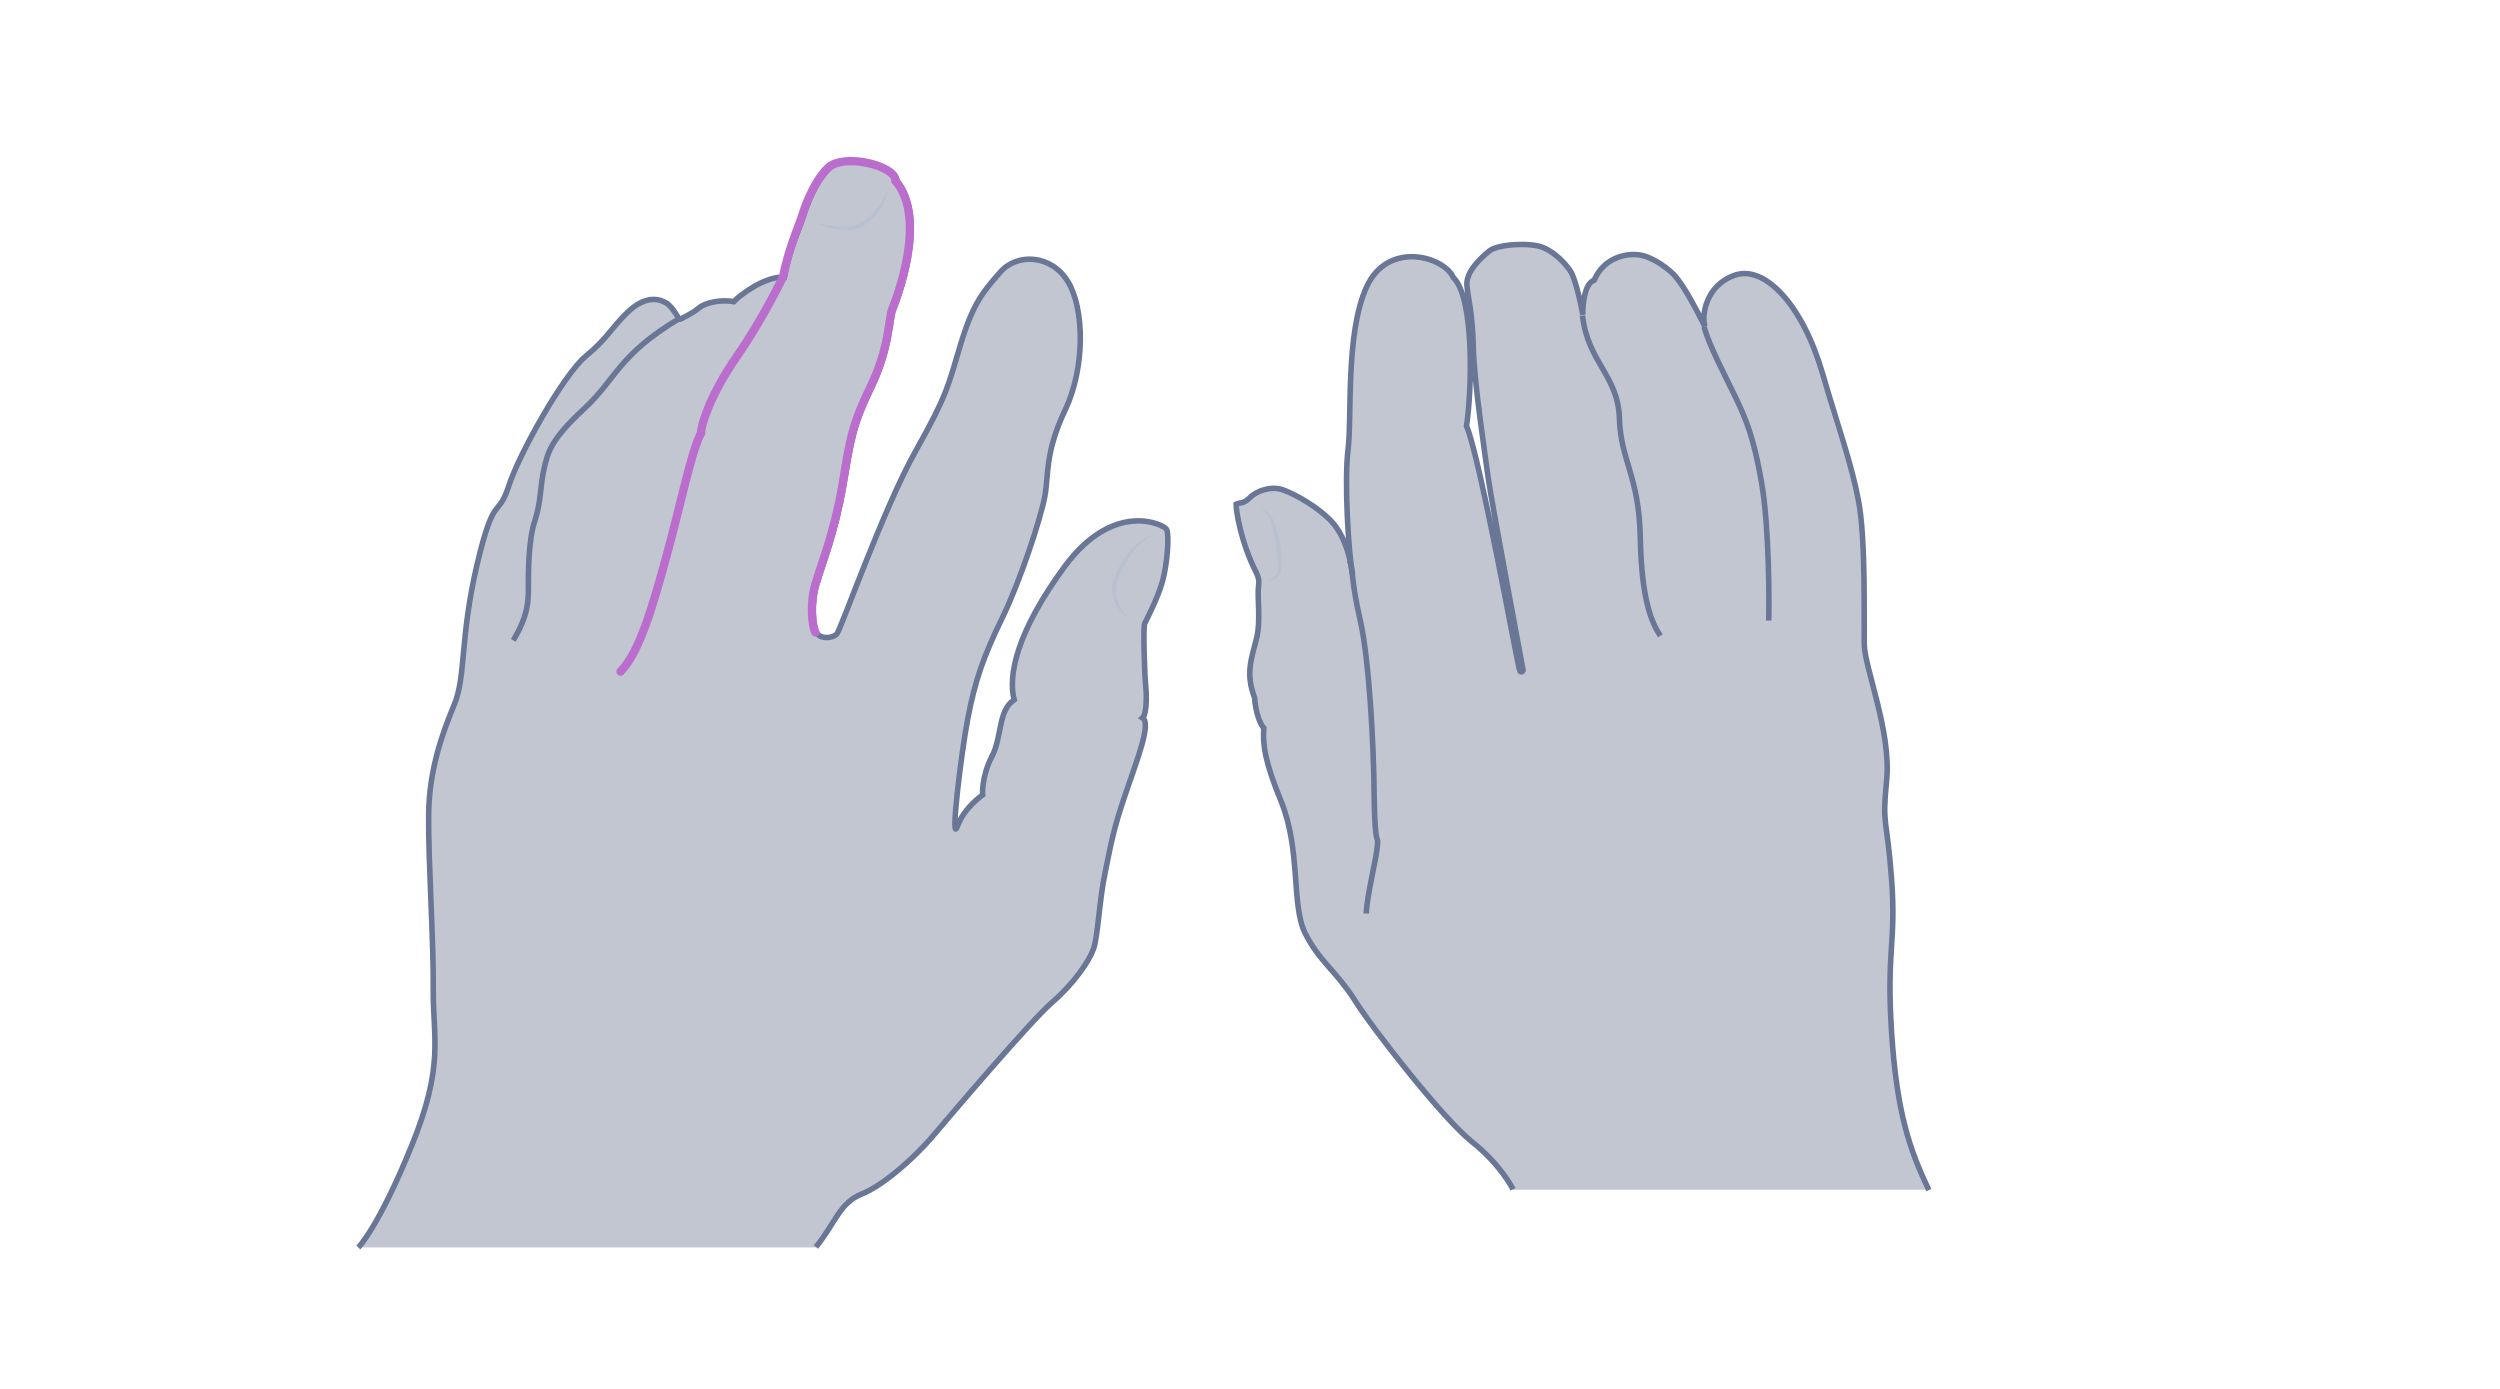<svg width="900" height="500" viewBox="0 0 900 500" fill="none" xmlns="http://www.w3.org/2000/svg">
<path opacity="0.33" d="M694.391 428.438C687.6 414.134 682.831 400.841 680.953 371.365C679.075 341.888 682.687 339.577 680.953 316.314C679.219 293.051 677.485 298.108 679.219 280.624C680.809 263.141 671.272 240.456 671.128 231.931C670.983 223.406 671.706 194.219 669.105 180.493C666.504 166.766 660.435 157.952 656.101 134.4C651.766 110.848 635.294 95.532 624.746 99C614.198 102.468 612.465 113.449 613.765 117.495C609.141 108.392 606.107 103.046 603.217 99.578C600.327 96.11 591.947 92.064 591.947 92.064C591.947 92.064 578.943 89.319 573.886 101.023C569.695 101.89 569.695 110.993 569.84 113.449C568.828 107.958 566.95 100.156 565.361 97.699C563.627 95.243 560.303 91.342 555.68 89.319C551.056 87.296 539.208 88.019 536.174 90.475C533.139 92.931 527.649 97.988 528.082 102.901C528.516 107.958 530.105 112.437 530.394 125.297C530.683 138.157 534.873 165.321 535.74 172.112C536.607 178.903 548.311 241.468 548.311 241.468C548.311 241.468 547.877 242.479 547.155 241.757C546.577 241.034 532.85 164.743 527.938 153.473C529.816 141.48 530.972 107.525 523.169 100.011C519.846 92.498 499.617 86.574 491.959 103.479C484.301 120.24 486.758 150.294 485.313 161.853C483.868 173.413 485.457 199.132 486.902 206.79C485.891 198.987 483.29 191.763 478.811 187.284C474.332 182.804 466.963 178.325 461.761 176.447C457.571 175.002 452.225 176.88 449.913 179.192C449.19 179.915 448.179 180.637 447.167 180.782C446.011 181.07 445 181.937 445 181.937C445 184.394 446.878 196.675 453.669 208.813C451.936 211.414 454.247 222.25 452.369 229.908C450.491 237.422 448.323 242.624 451.647 251.293C450.346 253.605 452.08 259.962 454.97 262.274C453.236 267.62 455.403 274.411 461.183 288.571C468.407 306.344 464.795 325.995 469.852 336.109C474.91 346.223 480.978 349.691 487.625 360.094C494.127 370.498 519.557 403.008 529.96 411.244C540.364 419.48 544.698 428.294 544.698 428.294H694.391V428.438Z" fill="#445272"/>
<path d="M694.391 428.438C687.6 414.134 682.831 400.841 680.953 371.365C679.075 341.888 682.687 339.577 680.953 316.314C679.219 293.051 677.485 298.108 679.219 280.624C680.809 263.141 671.272 240.456 671.128 231.931C670.983 223.406 671.706 194.219 669.105 180.492C666.504 166.766 662.603 156.652 656.101 134.4C648.876 109.548 635.294 95.532 624.746 99C614.198 102.468 612.465 113.449 613.765 117.495C609.141 108.392 606.107 103.046 603.217 99.578C601.05 96.977 595.126 92.498 590.213 91.775C586.601 91.197 577.787 91.92 573.886 100.878C570.129 102.179 569.695 110.848 569.84 113.304C568.828 107.814 566.95 100.011 565.361 97.555C563.627 95.099 560.303 91.197 555.68 89.174C551.056 87.152 539.208 87.874 536.174 90.33C533.139 92.787 527.649 97.844 528.082 102.757C528.516 107.814 530.105 112.293 530.394 125.153C530.683 138.012 534.873 165.177 535.74 171.968C536.607 178.759 548.311 241.323 548.311 241.323C548.311 241.323 547.877 242.334 547.155 241.612C546.577 240.89 532.85 164.599 527.938 153.328C529.816 141.336 530.972 107.38 523.169 99.867C519.846 92.353 499.617 86.429 491.959 103.335C484.301 120.095 486.758 150.149 485.313 161.709C483.868 173.268 485.457 198.987 486.902 206.645C485.891 198.843 483.29 191.618 478.811 187.139C474.332 182.66 466.963 178.181 461.761 176.302C457.571 174.857 452.225 176.736 449.913 179.192C449.046 180.059 447.89 180.926 446.589 181.07C445.578 181.215 445 181.504 445 181.504C445 183.816 446.589 194.942 452.225 206.067C452.947 207.512 453.38 209.102 453.091 210.691C452.513 214.881 453.958 223.551 452.369 229.764C450.491 237.277 448.323 242.479 451.647 251.148C451.936 255.772 453.38 260.396 454.97 262.13C454.536 268.343 455.403 274.267 461.183 288.427C468.407 306.199 464.795 325.85 469.852 335.964C474.91 346.079 480.978 349.546 487.625 359.95C494.127 370.353 519.557 402.863 529.96 411.099C540.364 419.335 544.698 428.149 544.698 428.149" stroke="#697695" stroke-width="2" stroke-miterlimit="10"/>
<path d="M491.815 328.884C492.248 321.515 495.571 308.944 495.86 304.465C496.294 299.986 494.994 306.344 494.705 286.982C494.56 267.476 492.826 236.844 489.647 223.117C486.469 209.39 487.336 206.645 485.891 201.732" stroke="#697695" stroke-width="2" stroke-miterlimit="10"/>
<path d="M597.726 228.897C594.548 224.129 590.935 215.749 590.502 193.497C590.068 171.245 583.422 165.899 582.988 150.583C582.555 135.267 571.574 130.355 569.695 113.594" stroke="#697695" stroke-width="2" stroke-miterlimit="10"/>
<path d="M636.74 223.406C636.884 217.915 637.029 190.173 634.139 173.557C631.249 156.94 628.359 150.583 624.891 143.213C621.279 135.7 615.21 124.285 613.477 117.639" stroke="#697695" stroke-width="2" stroke-miterlimit="10"/>
<g opacity="0.5">
<path d="M453.092 182.805C454.392 183.094 455.548 183.816 456.704 184.683C457.715 185.695 458.438 186.85 458.871 188.151C459.594 190.752 460.316 193.208 460.75 195.953C461.183 198.554 461.617 201.299 461.328 204.045C461.328 204.767 461.039 205.49 460.894 206.068C460.605 206.79 460.172 207.368 459.594 207.802C458.438 208.813 456.993 208.957 455.693 208.524C456.993 208.669 458.293 208.235 459.16 207.224C460.027 206.357 460.172 205.056 460.172 203.756C460.172 201.155 459.738 198.554 459.305 196.098C458.871 193.497 458.293 190.896 457.716 188.44C457.282 186.128 455.548 183.961 453.092 182.805Z" fill="#B1BBD0"/>
</g>
<path opacity="0.33" d="M293.723 448.925C300.694 440.439 302.209 433.014 310.241 429.832C318.272 426.649 329.335 416.496 335.245 409.677C341.155 402.706 370.856 367.701 378.736 360.881C386.616 354.062 392.072 346.03 393.587 341.787C395.254 337.544 395.709 324.209 397.83 314.207C399.952 304.054 400.558 299.356 405.104 286.021C409.65 272.685 414.5 260.411 411.317 258.441C413.136 256.774 412.681 248.288 412.378 245.863C412.075 243.287 411.469 225.708 412.075 224.496C412.681 223.284 416.621 215.707 418.44 209.494C420.258 203.129 421.016 192.218 419.955 190.551C418.894 188.733 401.013 180.095 383.434 203.735C366.007 227.375 362.825 243.135 365.098 251.925C359.188 255.865 360.855 265.109 357.066 272.382C353.278 279.656 353.732 286.172 353.732 286.172C353.732 286.172 347.065 290.719 344.64 297.538C342.064 304.357 345.852 272.079 348.429 258.592C351.005 245.105 354.036 236.316 360.855 222.375C367.523 208.584 374.796 186.157 376.16 178.58C377.524 171.003 376.16 162.971 383.434 147.666C390.708 132.36 390.405 111.145 384.495 101.446C378.585 91.596 366.159 90.99 360.097 97.961C354.036 104.932 350.399 108.872 345.852 123.874C341.306 138.876 341.155 141.907 329.638 162.365C318.121 182.823 302.815 226.315 301.3 228.133C299.785 229.951 295.238 230.103 294.026 227.83C292.814 225.557 291.905 217.677 294.026 210.403C296.148 203.129 300.845 191.764 303.725 174.943C306.604 158.122 307.21 153.121 313.878 139.331C320.545 125.541 320.394 114.782 321.606 111.599C322.819 108.569 334.639 79.019 322.819 65.228C322.97 59.773 304.179 55.075 298.421 60.682C292.814 66.289 289.783 75.988 288.874 78.867C287.965 81.746 284.176 89.929 282.358 99.779C275.538 99.325 266.446 106.144 264.173 108.569C259.93 107.811 254.02 108.72 251.444 110.993C248.867 113.115 245.534 114.479 244.927 114.933C244.321 115.388 242.351 110.236 239.472 108.872C236.744 107.356 231.895 106.599 225.833 112.509C219.772 118.419 218.711 121.753 210.831 128.269C202.951 134.785 186.888 163.274 183.099 175.094C179.159 187.066 177.947 176.913 171.734 203.281C165.521 229.8 167.794 243.287 163.551 253.592C159.308 263.896 154.459 276.929 154.307 293.446C154.155 309.964 156.126 338.908 155.974 356.335C155.822 373.762 160.066 383.461 148.094 412.708C136.122 442.106 129 449.077 129 449.077H293.723V448.925Z" fill="#445272"/>
<path d="M293.723 448.925C300.694 440.439 302.209 433.014 310.241 429.832C318.272 426.649 329.335 416.496 335.245 409.677C341.155 402.706 370.856 367.701 378.736 360.881C386.616 354.062 392.072 346.03 393.587 341.787C395.254 337.544 395.709 324.209 397.83 314.207C399.952 304.054 400.558 299.356 405.104 286.021C409.65 272.685 414.5 260.411 411.317 258.441C413.136 256.774 412.681 248.288 412.378 245.863C412.075 243.287 411.469 225.708 412.075 224.496C412.681 223.284 416.621 215.707 418.44 209.494C420.258 203.129 421.016 192.218 419.955 190.551C418.894 188.733 401.013 180.095 383.434 203.735C366.007 227.375 362.825 243.135 365.098 251.925C359.188 255.865 360.855 265.109 357.066 272.382C353.278 279.656 353.732 286.172 353.732 286.172C353.732 286.172 347.065 290.719 344.64 297.538C342.064 304.357 345.852 272.079 348.429 258.592C351.005 245.105 354.036 236.316 360.855 222.375C367.523 208.584 374.796 186.157 376.16 178.58C377.524 171.003 376.16 162.971 383.434 147.666C390.708 132.36 390.405 111.145 384.495 101.446C378.585 91.596 366.159 90.99 360.097 97.961C354.036 104.932 350.399 108.872 345.852 123.874C341.306 138.876 341.155 141.907 329.638 162.365C318.121 182.823 302.815 226.315 301.3 228.133C299.785 229.951 295.238 230.103 294.026 227.83C292.814 225.557 291.905 217.677 294.026 210.403C296.148 203.129 300.845 191.764 303.725 174.943C306.604 158.122 307.21 153.121 313.878 139.331C320.545 125.541 320.394 114.782 321.606 111.599C322.819 108.569 334.639 79.019 322.819 65.228C322.97 59.773 304.179 55.075 298.421 60.682C292.814 66.289 289.783 75.988 288.874 78.867C287.965 81.746 284.176 89.929 282.358 99.779C275.538 99.325 266.446 106.144 264.173 108.569C259.93 107.811 254.02 108.72 251.444 110.993C248.867 113.115 245.534 114.479 244.927 114.933C244.321 115.388 242.351 110.236 239.472 108.872C236.744 107.356 231.895 106.599 225.833 112.509C219.772 118.419 218.711 121.753 210.831 128.269C202.951 134.785 186.888 163.274 183.099 175.094C179.159 187.066 177.947 176.913 171.734 203.281C165.521 229.8 167.794 243.287 163.551 253.592C159.308 263.896 154.459 276.929 154.307 293.446C154.155 309.964 156.126 338.908 155.974 356.335C155.822 373.762 160.066 383.461 148.094 412.708C136.122 442.106 129 449.077 129 449.077" stroke="#697695" stroke-width="2" stroke-miterlimit="10"/>
<path d="M184.766 230.556C190.221 221.464 190.221 216.312 190.221 211.008C190.221 205.704 190.221 194.49 192.494 187.671C194.767 180.851 194.464 174.941 195.828 168.88C197.192 162.97 198.101 158.424 210.073 147.361C222.044 136.299 222.347 127.964 244.624 114.629" stroke="#697695" stroke-width="2" stroke-miterlimit="10"/>
<path d="M223.408 241.771C230.227 234.648 234.774 219.04 239.926 200.249C245.078 181.458 249.018 161.91 252.352 156C252.352 152.969 255.686 142.209 265.081 128.571C274.628 114.932 281.902 99.627 281.902 99.627C283.872 89.625 287.509 81.442 288.418 78.715C289.328 75.835 292.358 66.137 297.965 60.53C303.572 54.923 322.515 59.621 322.363 65.076C334.183 78.866 322.363 108.416 321.151 111.447C319.939 114.478 320.242 125.237 313.422 139.179C306.755 152.969 305.997 157.97 303.269 174.79C300.39 191.611 295.692 202.977 293.571 210.251C291.449 217.524 292.358 225.404 293.571 227.678" stroke="#BA6DCD" stroke-width="3" stroke-miterlimit="10" stroke-linecap="round"/>
<g opacity="0.5">
<path d="M416.621 192.369C414.954 192.672 413.439 193.43 412.227 194.339C410.863 195.248 409.802 196.461 408.741 197.673C406.62 200.098 404.953 202.977 403.589 205.856C402.831 207.371 402.377 208.887 401.922 210.402C401.619 211.918 401.619 213.433 401.922 215.1C402.225 216.615 402.983 218.131 403.892 219.495C404.801 220.858 405.862 222.071 407.074 223.132C404.195 221.465 401.77 218.737 400.861 215.403C400.407 213.736 400.255 211.918 400.558 210.251C400.861 208.584 401.467 206.917 402.225 205.402C403.589 202.371 405.559 199.491 407.832 197.067C409.044 195.855 410.408 194.794 411.772 193.885C413.287 192.975 414.954 192.369 416.621 192.369Z" fill="#B1BBD0"/>
</g>
<g opacity="0.5">
<path d="M320.091 67.5C319.485 70.228 318.424 72.955 316.909 75.38C315.394 77.805 313.272 79.926 310.696 81.442C309.484 82.199 307.817 82.654 306.453 82.805C304.937 82.957 303.574 82.805 302.058 82.654C299.179 82.351 296.451 81.442 293.875 80.381C296.603 80.835 299.482 81.29 302.21 81.442C304.937 81.593 307.817 81.593 309.938 80.078C312.363 78.714 314.333 76.895 316 74.622C317.515 72.652 318.879 70.076 320.091 67.5Z" fill="#B1BBD0"/>
</g>
</svg>
